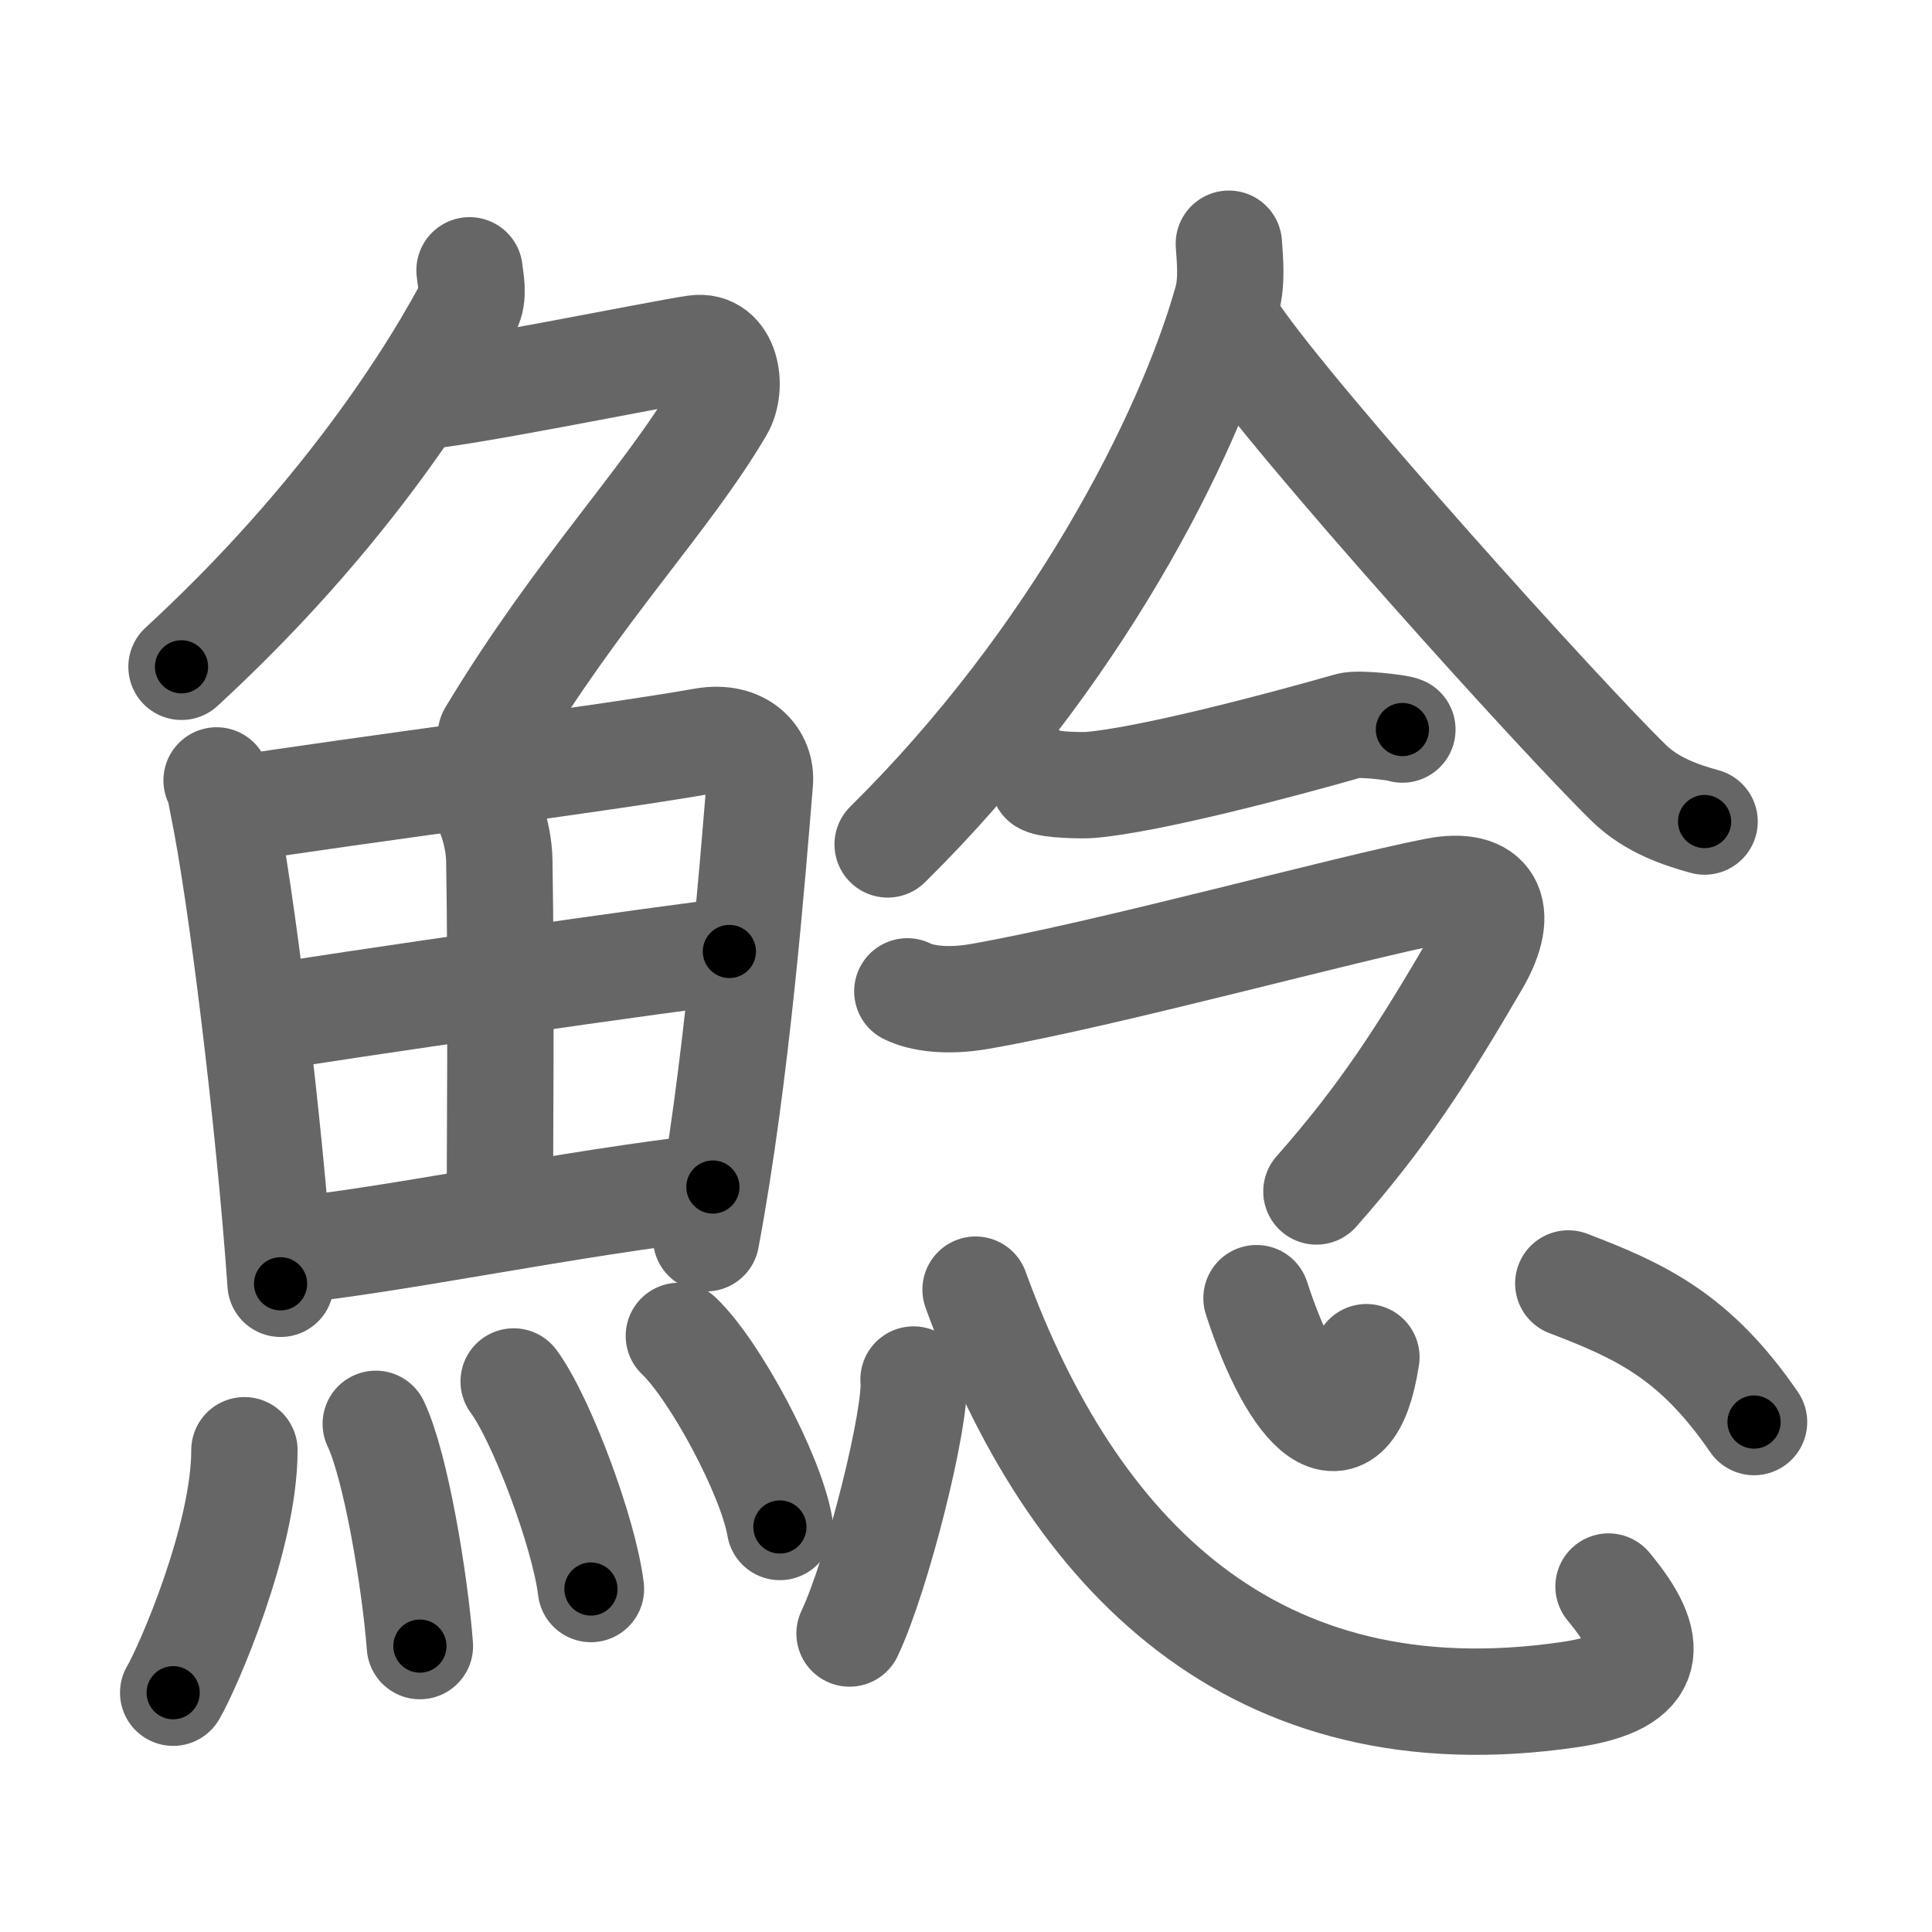 <svg xmlns="http://www.w3.org/2000/svg" viewBox="0 0 109 109" id="9bf0"><g fill="none" stroke="#666" stroke-width="6" stroke-linecap="round" stroke-linejoin="round"><g><g><g><path d="M26.49,15.25c0.05,0.53,0.28,1.43-0.09,2.12c-2.9,5.38-8.15,12.88-16.16,20.25" /><path d="M23.39,22.38c1.93,0,13.82-2.44,15.85-2.73c1.74-0.25,2.13,2.17,1.41,3.4c-3.05,5.19-7.98,10.16-12.95,18.4" /></g><g><g><path d="M12.22,44.03c0.23,0.47,0.23,0.8,0.36,1.4c1.02,4.91,2.61,17.84,3.25,27" /><path d="M12.78,45.73c7.92-1.24,21.01-2.88,26.92-3.92c2.17-0.38,3.29,0.97,3.17,2.32c-0.41,4.95-1.29,16.46-3.03,25.73" /><path d="M26.56,44.35c0.9,0.62,1.58,2.61,1.61,4.2c0.12,7,0.03,16.42,0.03,19.89" /><path d="M15.26,57.4c2.58-0.48,23.76-3.53,25.89-3.72" /><path d="M16.23,70.56c5.71-0.53,16.11-2.73,23.99-3.59" /></g><g><path d="M13.79,81.82c0,4.95-3.19,12.27-4.02,13.68" /><path d="M21.2,80.33c1.13,2.36,2.21,8.87,2.49,12.54" /><path d="M28.98,77.94c1.54,2.07,3.97,8.5,4.36,11.71" /><path d="M38.3,75.37c2.01,1.9,5.2,7.82,5.7,10.78" /></g></g></g><g><g><g><path d="M69.33,13.75c0.05,0.8,0.2,2.1-0.11,3.21c-2.17,7.73-8.6,20.28-19.14,30.68" /><path d="M69.69,18.85c3.46,5.07,18.4,21.62,22.22,25.34c1.3,1.26,2.96,1.8,4.26,2.16" /></g><g><g><path d="M58.88,44.07c0.32,0.22,2.26,0.25,2.57,0.22c3.3-0.26,10.8-2.24,14.67-3.35c0.52-0.15,2.73,0.1,3,0.22" /></g><path d="M51.19,55.93c0.77,0.39,2.21,0.61,4.06,0.29c7.2-1.25,20.58-4.94,25.74-5.95c3.06-0.6,4,1.08,2.31,4C80.25,59.5,78,63,74.27,67.22" /></g></g><g><path d="M51.54,77.83c0.2,2.02-2.01,10.95-3.61,14.33" /><path d="M55.04,72.76C60.47,87.7,70.7,98.21,88.53,95.61c4.91-0.71,4.91-2.88,2.22-6.1" /><path d="M70.89,73.24c2.08,6.45,5.22,9.66,6.2,3.33" /><path d="M88.48,72.41c4.09,1.56,7.16,2.98,10.48,7.82" /></g></g></g></g><g fill="none" stroke="#000" stroke-width="3" stroke-linecap="round" stroke-linejoin="round"><path d="M26.49,15.25c0.05,0.53,0.28,1.43-0.09,2.12c-2.9,5.38-8.15,12.88-16.16,20.25" stroke-dasharray="28.181" stroke-dashoffset="28.181"><animate attributeName="stroke-dashoffset" values="28.181;28.181;0" dur="0.282s" fill="freeze" begin="0s;9bf0.click" /></path><path d="M23.39,22.38c1.93,0,13.82-2.44,15.85-2.73c1.74-0.25,2.13,2.17,1.41,3.4c-3.05,5.19-7.98,10.16-12.95,18.4" stroke-dasharray="43.122" stroke-dashoffset="43.122"><animate attributeName="stroke-dashoffset" values="43.122" fill="freeze" begin="9bf0.click" /><animate attributeName="stroke-dashoffset" values="43.122;43.122;0" keyTimes="0;0.396;1" dur="0.713s" fill="freeze" begin="0s;9bf0.click" /></path><path d="M12.22,44.03c0.23,0.47,0.23,0.8,0.36,1.4c1.02,4.91,2.61,17.84,3.25,27" stroke-dasharray="28.659" stroke-dashoffset="28.659"><animate attributeName="stroke-dashoffset" values="28.659" fill="freeze" begin="9bf0.click" /><animate attributeName="stroke-dashoffset" values="28.659;28.659;0" keyTimes="0;0.713;1" dur="1s" fill="freeze" begin="0s;9bf0.click" /></path><path d="M12.78,45.73c7.92-1.24,21.01-2.88,26.92-3.92c2.17-0.38,3.29,0.97,3.17,2.32c-0.41,4.95-1.29,16.46-3.03,25.73" stroke-dasharray="57.731" stroke-dashoffset="57.731"><animate attributeName="stroke-dashoffset" values="57.731" fill="freeze" begin="9bf0.click" /><animate attributeName="stroke-dashoffset" values="57.731;57.731;0" keyTimes="0;0.634;1" dur="1.577s" fill="freeze" begin="0s;9bf0.click" /></path><path d="M26.56,44.35c0.9,0.62,1.58,2.61,1.61,4.2c0.12,7,0.03,16.42,0.03,19.89" stroke-dasharray="24.514" stroke-dashoffset="24.514"><animate attributeName="stroke-dashoffset" values="24.514" fill="freeze" begin="9bf0.click" /><animate attributeName="stroke-dashoffset" values="24.514;24.514;0" keyTimes="0;0.866;1" dur="1.822s" fill="freeze" begin="0s;9bf0.click" /></path><path d="M15.26,57.4c2.58-0.48,23.76-3.53,25.89-3.72" stroke-dasharray="26.158" stroke-dashoffset="26.158"><animate attributeName="stroke-dashoffset" values="26.158" fill="freeze" begin="9bf0.click" /><animate attributeName="stroke-dashoffset" values="26.158;26.158;0" keyTimes="0;0.874;1" dur="2.084s" fill="freeze" begin="0s;9bf0.click" /></path><path d="M16.23,70.56c5.71-0.53,16.11-2.73,23.99-3.59" stroke-dasharray="24.262" stroke-dashoffset="24.262"><animate attributeName="stroke-dashoffset" values="24.262" fill="freeze" begin="9bf0.click" /><animate attributeName="stroke-dashoffset" values="24.262;24.262;0" keyTimes="0;0.896;1" dur="2.327s" fill="freeze" begin="0s;9bf0.click" /></path><path d="M13.79,81.82c0,4.95-3.19,12.27-4.02,13.68" stroke-dasharray="14.365" stroke-dashoffset="14.365"><animate attributeName="stroke-dashoffset" values="14.365" fill="freeze" begin="9bf0.click" /><animate attributeName="stroke-dashoffset" values="14.365;14.365;0" keyTimes="0;0.942;1" dur="2.471s" fill="freeze" begin="0s;9bf0.click" /></path><path d="M21.2,80.33c1.13,2.36,2.21,8.87,2.49,12.54" stroke-dasharray="12.828" stroke-dashoffset="12.828"><animate attributeName="stroke-dashoffset" values="12.828" fill="freeze" begin="9bf0.click" /><animate attributeName="stroke-dashoffset" values="12.828;12.828;0" keyTimes="0;0.951;1" dur="2.599s" fill="freeze" begin="0s;9bf0.click" /></path><path d="M28.98,77.94c1.54,2.07,3.97,8.5,4.36,11.71" stroke-dasharray="12.573" stroke-dashoffset="12.573"><animate attributeName="stroke-dashoffset" values="12.573" fill="freeze" begin="9bf0.click" /><animate attributeName="stroke-dashoffset" values="12.573;12.573;0" keyTimes="0;0.954;1" dur="2.725s" fill="freeze" begin="0s;9bf0.click" /></path><path d="M38.3,75.37c2.01,1.9,5.2,7.82,5.7,10.78" stroke-dasharray="12.315" stroke-dashoffset="12.315"><animate attributeName="stroke-dashoffset" values="12.315" fill="freeze" begin="9bf0.click" /><animate attributeName="stroke-dashoffset" values="12.315;12.315;0" keyTimes="0;0.957;1" dur="2.848s" fill="freeze" begin="0s;9bf0.click" /></path><path d="M69.33,13.75c0.05,0.8,0.2,2.1-0.11,3.21c-2.17,7.73-8.6,20.28-19.14,30.68" stroke-dasharray="39.744" stroke-dashoffset="39.744"><animate attributeName="stroke-dashoffset" values="39.744" fill="freeze" begin="9bf0.click" /><animate attributeName="stroke-dashoffset" values="39.744;39.744;0" keyTimes="0;0.878;1" dur="3.245s" fill="freeze" begin="0s;9bf0.click" /></path><path d="M69.69,18.85c3.46,5.07,18.4,21.62,22.22,25.34c1.3,1.26,2.96,1.8,4.26,2.16" stroke-dasharray="38.553" stroke-dashoffset="38.553"><animate attributeName="stroke-dashoffset" values="38.553" fill="freeze" begin="9bf0.click" /><animate attributeName="stroke-dashoffset" values="38.553;38.553;0" keyTimes="0;0.894;1" dur="3.631s" fill="freeze" begin="0s;9bf0.click" /></path><path d="M58.88,44.07c0.32,0.22,2.26,0.25,2.57,0.22c3.3-0.26,10.8-2.24,14.67-3.35c0.52-0.15,2.73,0.1,3,0.22" stroke-dasharray="20.682" stroke-dashoffset="20.682"><animate attributeName="stroke-dashoffset" values="20.682" fill="freeze" begin="9bf0.click" /><animate attributeName="stroke-dashoffset" values="20.682;20.682;0" keyTimes="0;0.946;1" dur="3.838s" fill="freeze" begin="0s;9bf0.click" /></path><path d="M51.19,55.93c0.77,0.39,2.21,0.61,4.06,0.29c7.2-1.25,20.58-4.94,25.74-5.95c3.06-0.6,4,1.08,2.31,4C80.25,59.5,78,63,74.27,67.22" stroke-dasharray="53.102" stroke-dashoffset="53.102"><animate attributeName="stroke-dashoffset" values="53.102" fill="freeze" begin="9bf0.click" /><animate attributeName="stroke-dashoffset" values="53.102;53.102;0" keyTimes="0;0.878;1" dur="4.369s" fill="freeze" begin="0s;9bf0.click" /></path><path d="M51.54,77.83c0.2,2.02-2.01,10.95-3.61,14.33" stroke-dasharray="14.845" stroke-dashoffset="14.845"><animate attributeName="stroke-dashoffset" values="14.845" fill="freeze" begin="9bf0.click" /><animate attributeName="stroke-dashoffset" values="14.845;14.845;0" keyTimes="0;0.967;1" dur="4.517s" fill="freeze" begin="0s;9bf0.click" /></path><path d="M55.04,72.76C60.47,87.7,70.7,98.21,88.53,95.61c4.91-0.71,4.91-2.88,2.22-6.1" stroke-dasharray="53.774" stroke-dashoffset="53.774"><animate attributeName="stroke-dashoffset" values="53.774" fill="freeze" begin="9bf0.click" /><animate attributeName="stroke-dashoffset" values="53.774;53.774;0" keyTimes="0;0.894;1" dur="5.055s" fill="freeze" begin="0s;9bf0.click" /></path><path d="M70.89,73.24c2.08,6.45,5.22,9.66,6.2,3.33" stroke-dasharray="12.507" stroke-dashoffset="12.507"><animate attributeName="stroke-dashoffset" values="12.507" fill="freeze" begin="9bf0.click" /><animate attributeName="stroke-dashoffset" values="12.507;12.507;0" keyTimes="0;0.976;1" dur="5.18s" fill="freeze" begin="0s;9bf0.click" /></path><path d="M88.48,72.41c4.09,1.56,7.16,2.98,10.48,7.82" stroke-dasharray="13.34" stroke-dashoffset="13.34"><animate attributeName="stroke-dashoffset" values="13.34" fill="freeze" begin="9bf0.click" /><animate attributeName="stroke-dashoffset" values="13.34;13.34;0" keyTimes="0;0.975;1" dur="5.313s" fill="freeze" begin="0s;9bf0.click" /></path></g></svg>